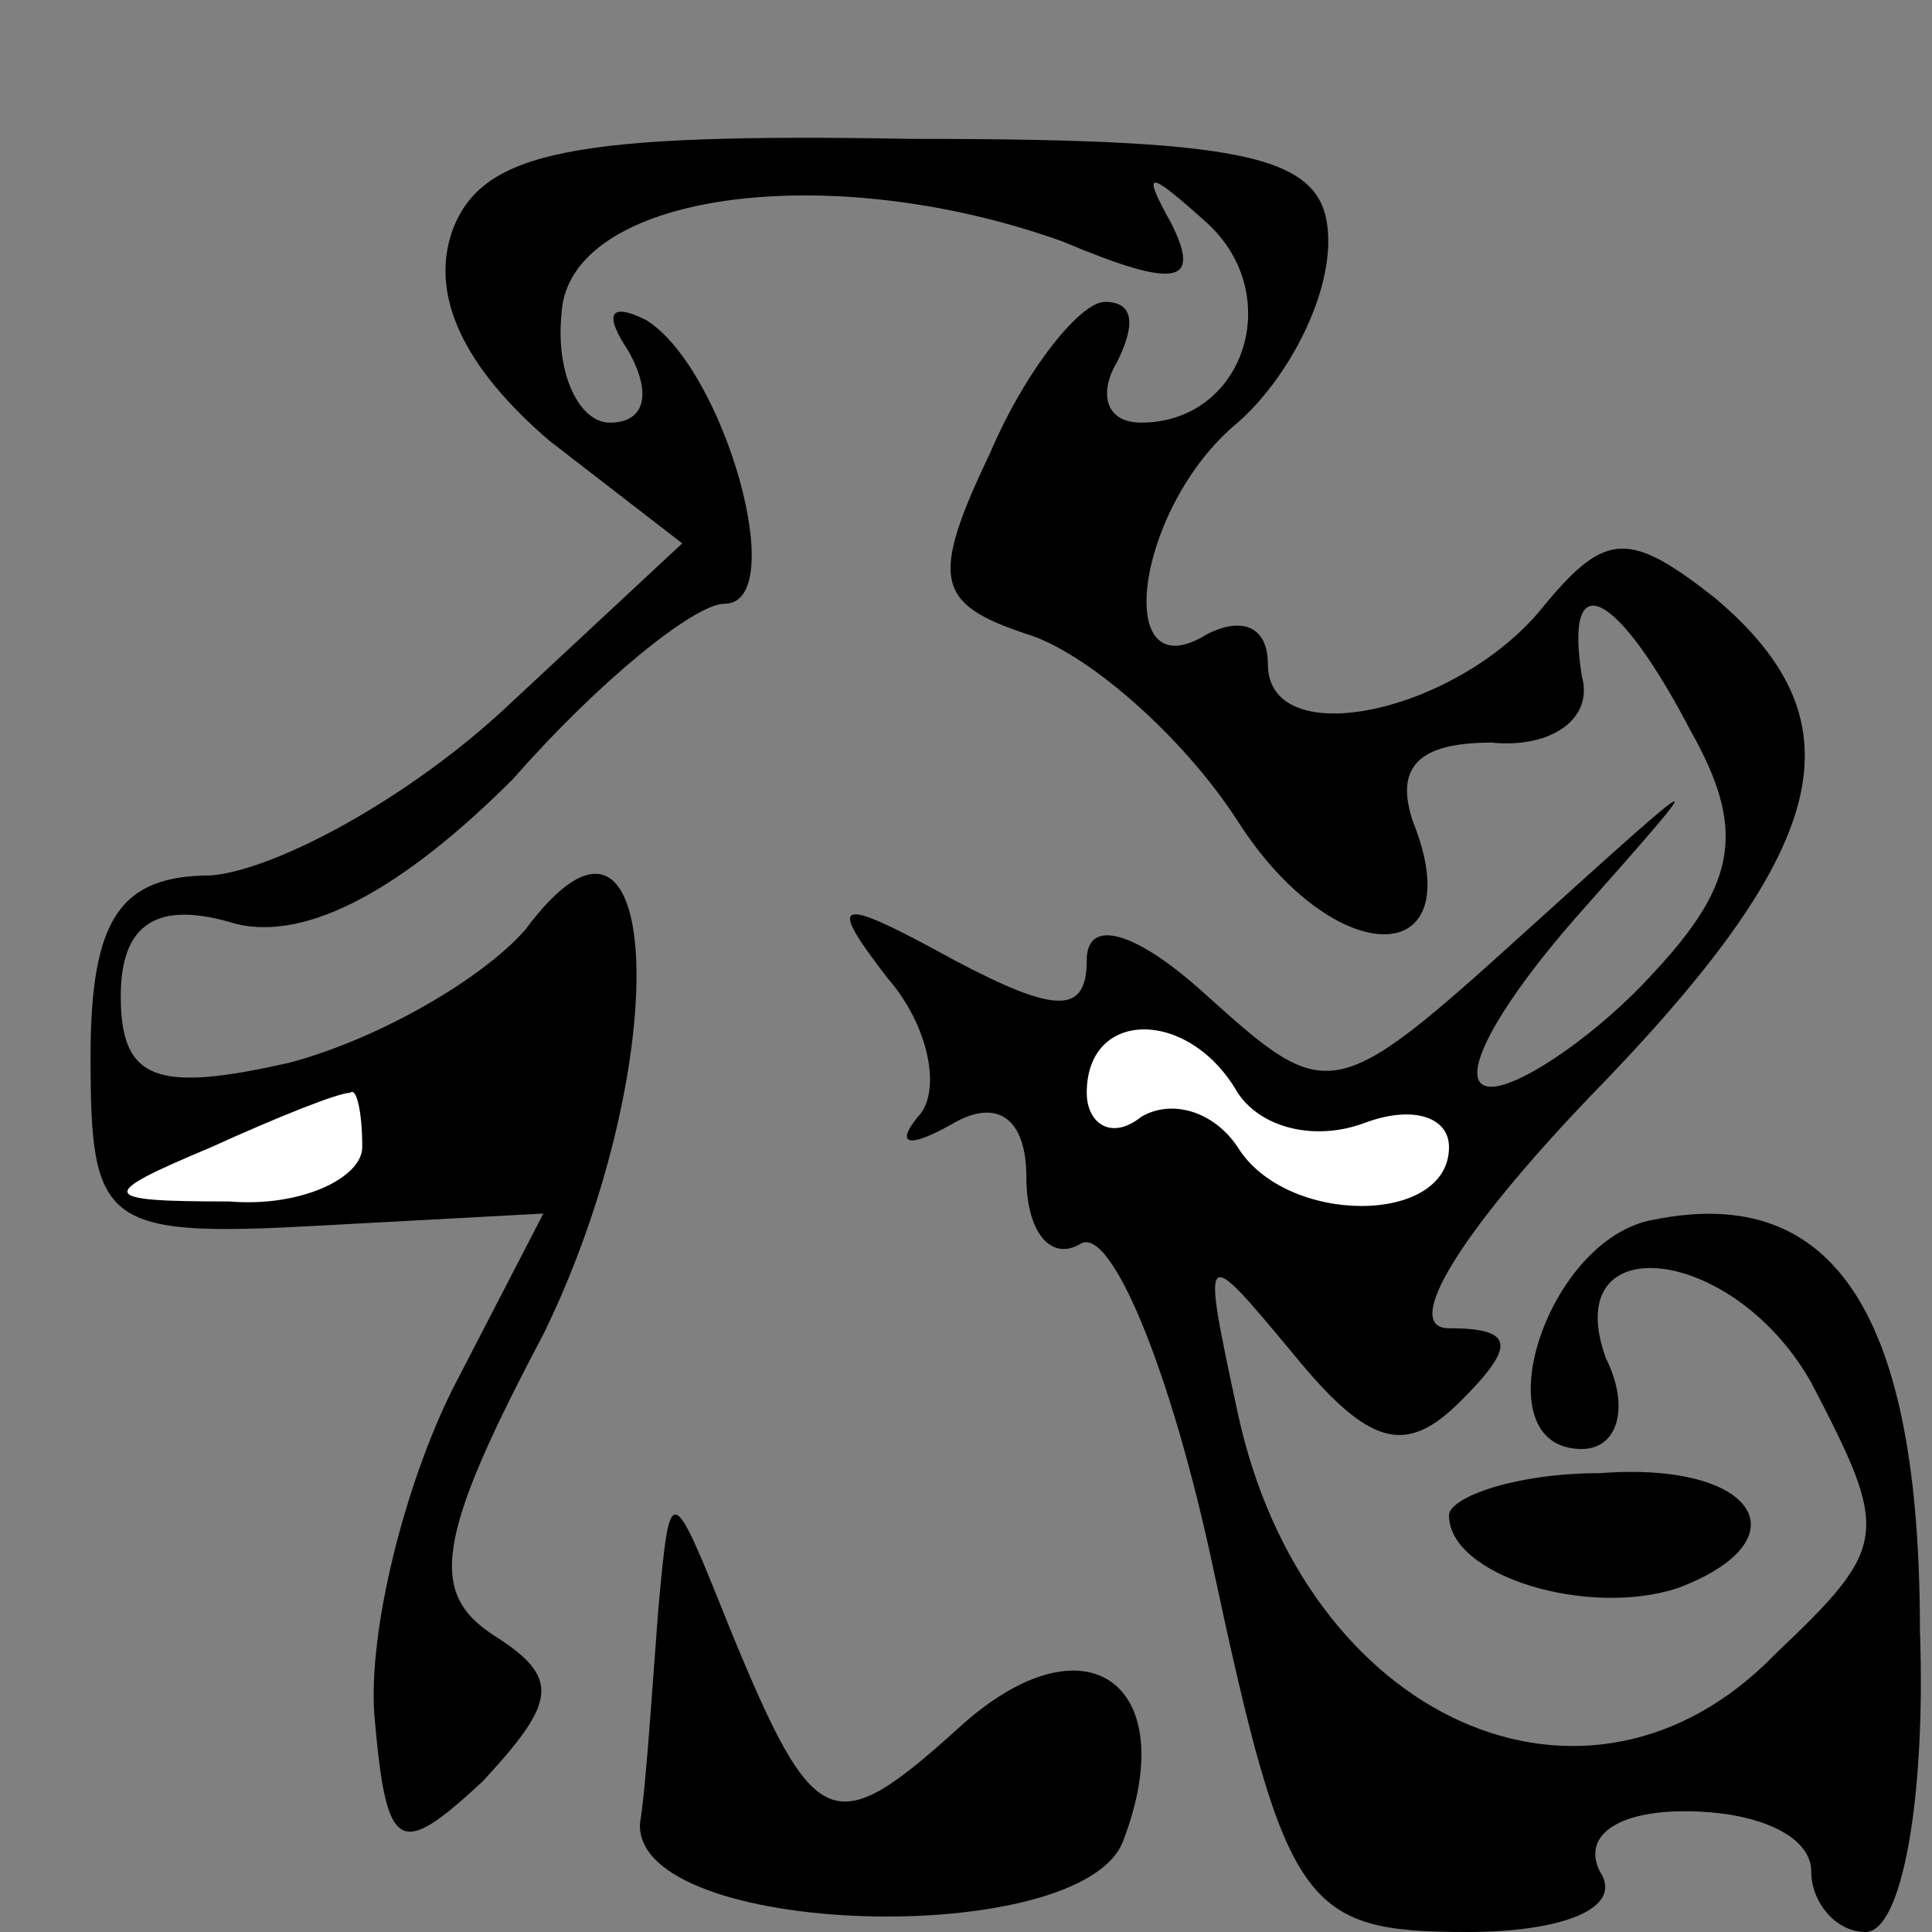 <?xml version="1.0" standalone="no"?>
<!DOCTYPE svg PUBLIC "-//W3C//DTD SVG 20010904//EN"
 "http://www.w3.org/TR/2001/REC-SVG-20010904/DTD/svg10.dtd">
<svg version="1.0" xmlns="http://www.w3.org/2000/svg"
 width="32pt" height="32pt" viewBox="0 0 32 32"
 preserveAspectRatio="xMidYMid meet">
<rect x="0" y="0" width="32" height="32" fill="#808080" stroke="none"/>
<g transform="translate(0,32) scale(0.1,-0.1)"
fill="#000000" stroke="none">
<path fill="#000000" stroke="none" d="M75 282 c-4 -11 2 -23 16 -35 l22 -17
-29 -27 c-16 -15 -38 -27 -49 -28 -15 0 -20 -7 -20 -30 0 -28 2 -30 38 -28
l37 2 -15 -29 c-8 -16 -14 -40 -13 -54 2 -23 4 -24 18 -11 12 13 13 17 2 24
-11 7 -10 16 8 50 22 45 20 98 -3 67 -7 -8 -24 -18 -39 -22 -22 -5 -28 -3 -28
11 0 12 6 16 19 12 12 -3 28 6 46 24 14 16 30 29 35 29 11 0 0 39 -13 47 -6 3
-7 1 -3 -5 4 -7 3 -12 -3 -12 -5 0 -9 8 -8 18 1 20 44 26 83 12 19 -8 23 -7
18 3 -5 9 -4 9 6 0 13 -12 6 -33 -11 -33 -6 0 -7 5 -4 10 3 6 3 10 -2 10 -4 0
-13 -11 -19 -25 -10 -21 -9 -25 6 -30 10 -3 26 -17 35 -31 16 -25 39 -25 29 0
-3 9 1 13 13 13 10 -1 17 4 15 11 -3 19 6 14 18 -9 9 -16 8 -25 -6 -40 -9 -10
-22 -19 -27 -19 -6 0 0 12 14 28 23 26 23 26 -8 -2 -32 -29 -33 -29 -53 -11
-12 11 -20 13 -20 6 0 -9 -5 -9 -22 0 -20 11 -21 10 -11 -3 7 -8 9 -19 5 -23
-4 -5 -1 -5 6 -1 7 4 12 1 12 -9 0 -9 4 -14 9 -11 5 3 15 -21 22 -54 12 -56
15 -60 42 -60 16 0 26 4 22 10 -3 6 3 10 14 10 12 0 21 -4 21 -10 0 -5 4 -10
9 -10 6 0 10 22 9 50 0 52 -14 74 -44 68 -18 -3 -29 -38 -12 -38 6 0 8 7 4 15
-8 22 21 19 34 -4 13 -25 13 -27 -6 -45 -31 -32 -78 -11 -89 40 -6 28 -6 28 9
10 13 -16 19 -17 28 -8 9 9 9 12 -2 12 -8 0 2 16 23 38 40 41 46 62 21 83 -14
11 -18 11 -28 -1 -14 -18 -46 -25 -46 -10 0 6 -4 8 -10 5 -16 -10 -12 21 5 35
8 7 15 20 15 30 0 14 -11 17 -69 17 -56 1 -71 -2 -76 -15z"/>
<path fill="#ffffff" stroke="none" d="M205 139 c4 -6 13 -8 21 -5 8 3 14 1
14 -4 0 -13 -27 -13 -35 0 -4 6 -11 8 -16 5 -5 -4 -9 -1 -9 4 0 14 17 14 25 0z"/>
<path fill="#ffffff" stroke="none" d="M60 130 c0 -5 -10 -10 -22 -9 -22 0
-22 1 -3 9 11 5 21 9 23 9 1 1 2 -3 2 -9z"/>
<path fill="#000000" stroke="none" d="M240 69 c0 -10 23 -17 38 -12 21 8 13
21 -13 19 -14 0 -25 -4 -25 -7z"/>
<path fill="#000000" stroke="none" d="M109 53 c-1 -13 -2 -29 -3 -35 -1 -19
73 -21 80 -3 10 26 -6 38 -27 19 -21 -19 -24 -18 -38 16 -10 25 -10 25 -12 3z"/>
</g>
</svg>
